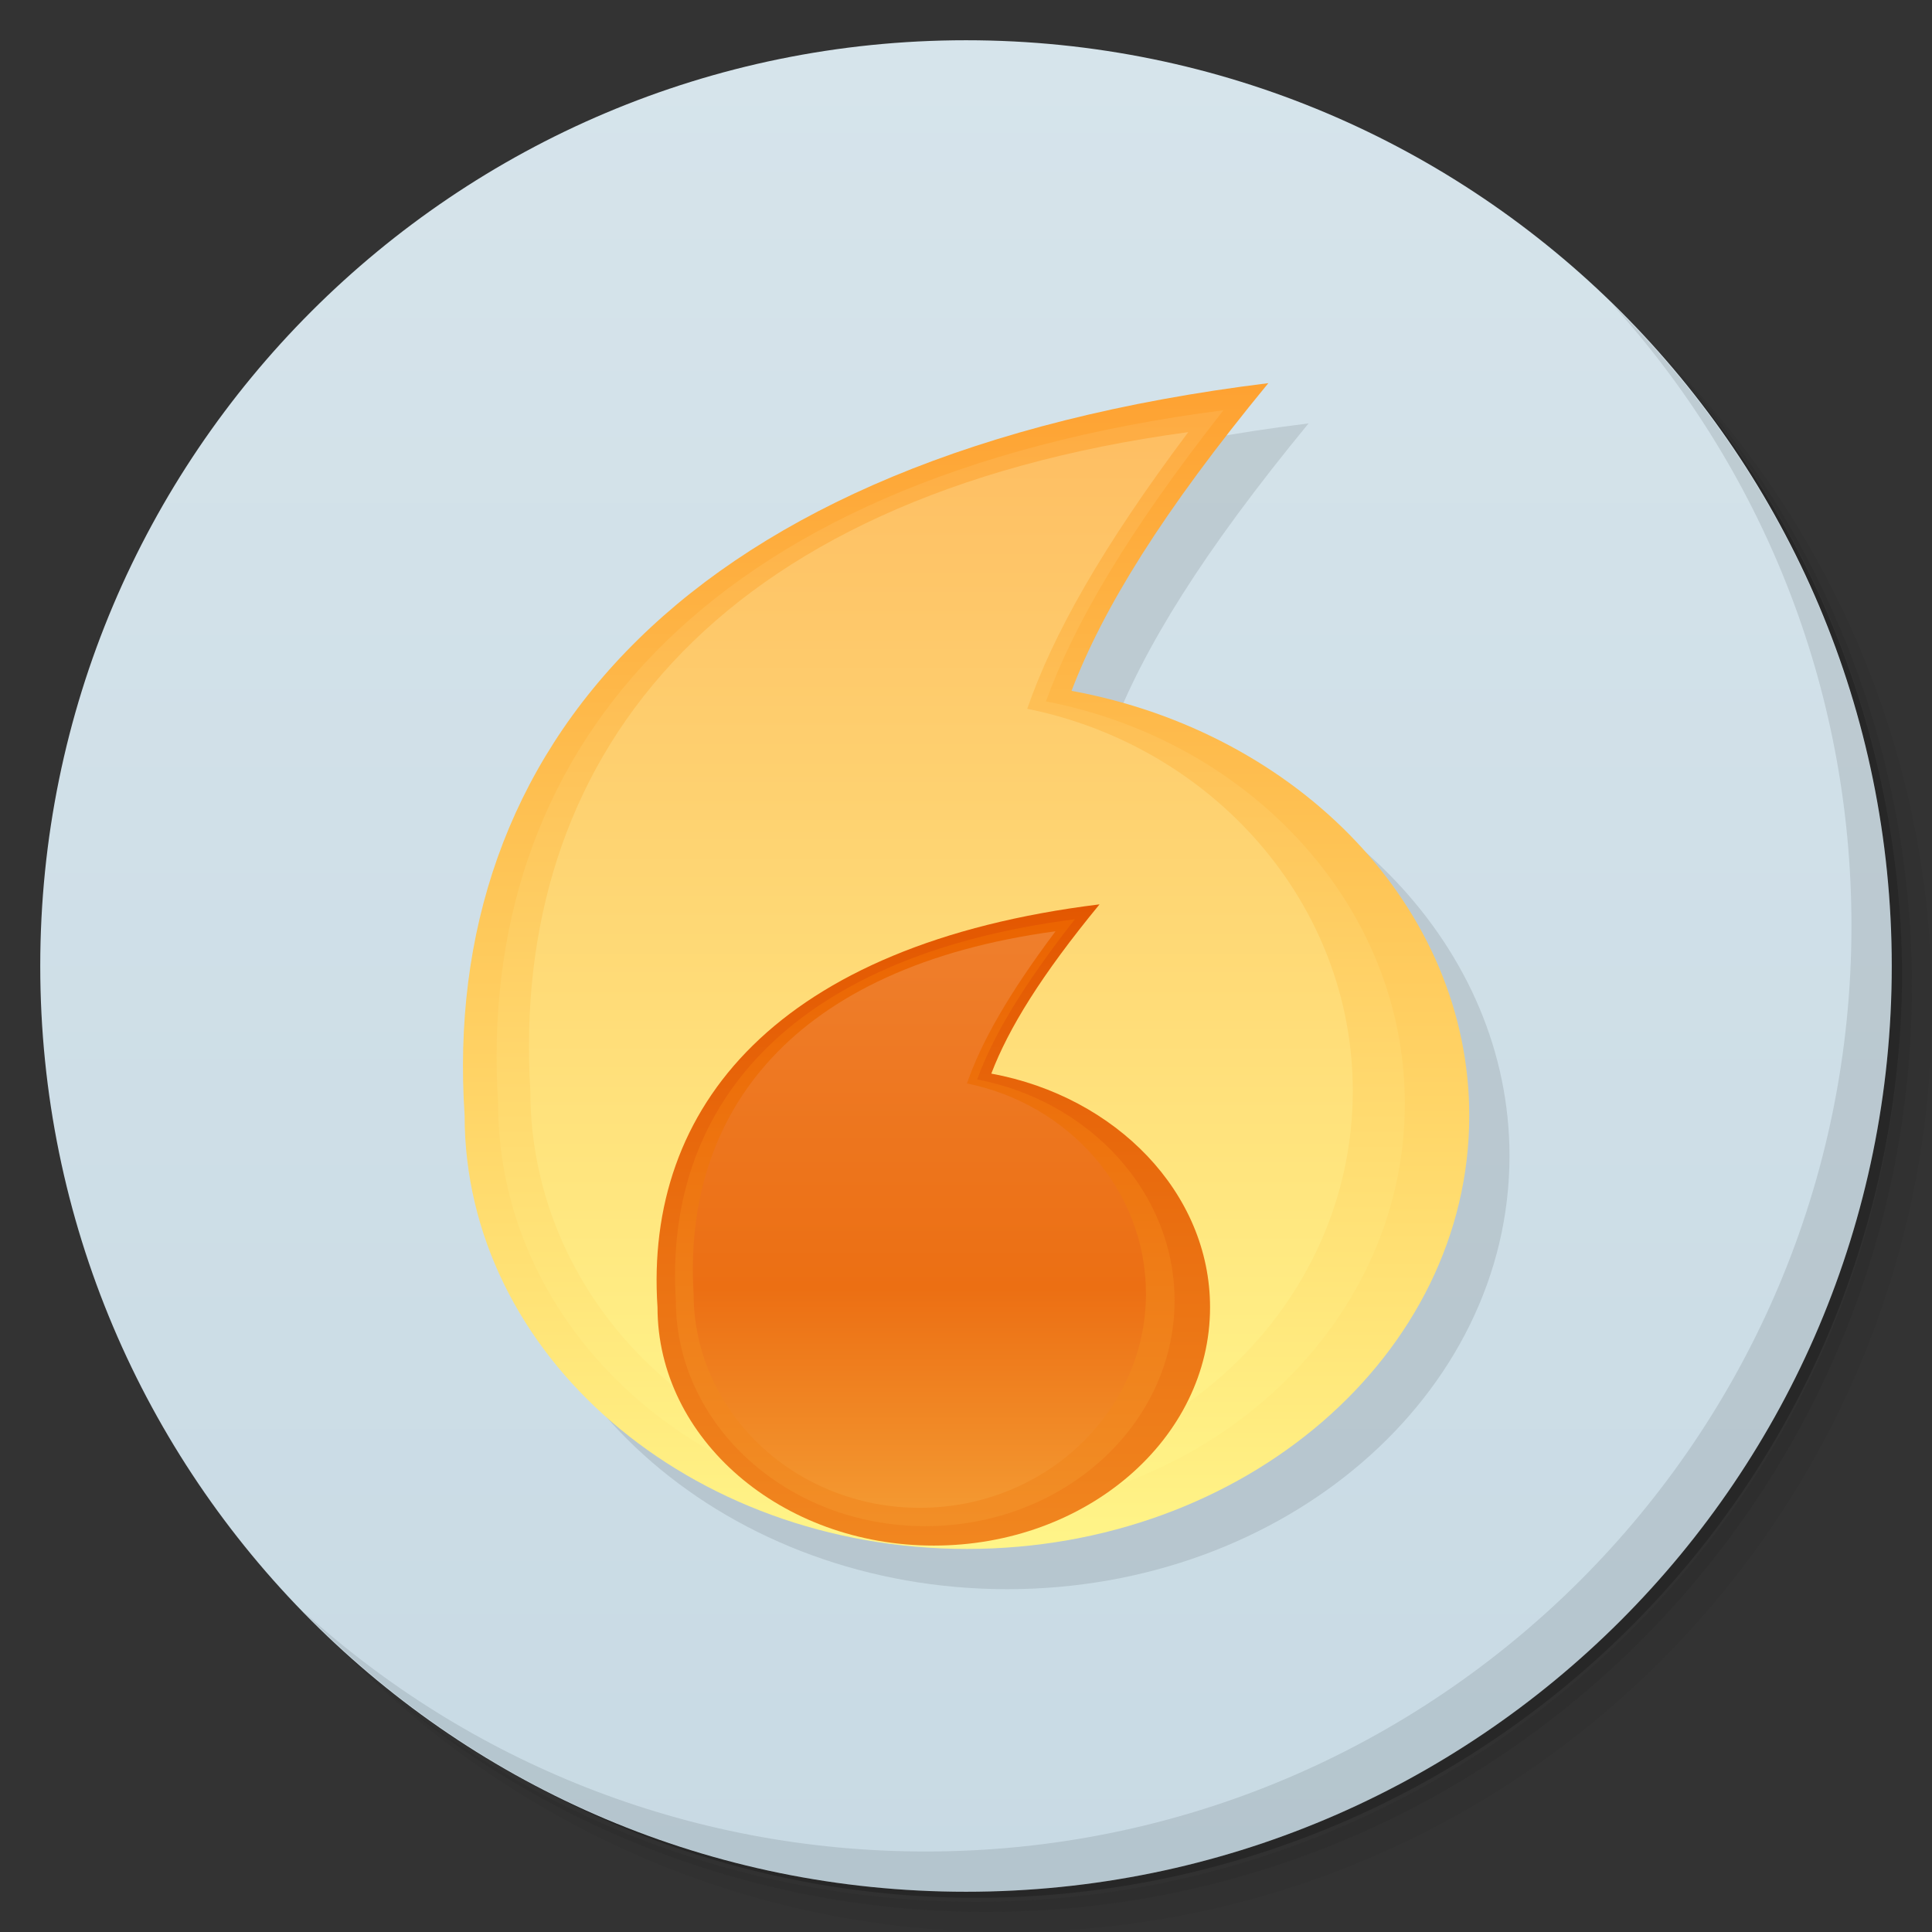 <?xml version="1.0" encoding="UTF-8" standalone="no"?>
<svg
   xmlns:dc="http://purl.org/dc/elements/1.1/"
   xmlns:cc="http://creativecommons.org/ns#"
   xmlns:rdf="http://www.w3.org/1999/02/22-rdf-syntax-ns#"
   xmlns:svg="http://www.w3.org/2000/svg"
   xmlns="http://www.w3.org/2000/svg"
   xmlns:xlink="http://www.w3.org/1999/xlink"
   xmlns:sodipodi="http://sodipodi.sourceforge.net/DTD/sodipodi-0.dtd"
   xmlns:inkscape="http://www.inkscape.org/namespaces/inkscape"
   viewBox="0 0 48 48"
   id="svg2"
   version="1.1"
   inkscape:version="0.48.4 r9939"
   width="100%"
   height="100%"
   sodipodi:docname="spark.svg">
  <rect x="0" y="0" width="48" height="48" fill="#333333" stroke="none"/>
  <sodipodi:namedview
     pagecolor="#ffffff"
     bordercolor="#666666"
     borderopacity="1"
     objecttolerance="10"
     gridtolerance="10"
     guidetolerance="10"
     inkscape:pageopacity="0"
     inkscape:pageshadow="2"
     inkscape:window-width="1871"
     inkscape:window-height="1056"
     id="namedview59"
     showgrid="false"
     inkscape:zoom="19.666667"
     inkscape:cx="22.153277"
     inkscape:cy="11.138168"
     inkscape:window-x="49"
     inkscape:window-y="24"
     inkscape:window-maximized="1"
     inkscape:current-layer="g3120">
    <inkscape:grid
       type="xygrid"
       id="grid3038" />
  </sodipodi:namedview>
  <defs
     id="defs4">
    <linearGradient
       id="linearGradient3838">
      <stop
         style="stop-color:#ef7f2d;stop-opacity:1;"
         offset="0"
         id="stop3840" />
      <stop
         id="stop3842"
         offset="0.617"
         style="stop-color:#ec6f13;stop-opacity:1;" />
      <stop
         style="stop-color:#f49a32;stop-opacity:1;"
         offset="1"
         id="stop3844" />
    </linearGradient>
    <linearGradient
       id="linearGradient3764"
       x1="1"
       x2="47"
       gradientUnits="userSpaceOnUse"
       gradientTransform="matrix(0,-1,1,0,-1.5e-6,48)">
      <stop
         stop-color="#c8dae4"
         stop-opacity="1"
         id="stop7" />
      <stop
         offset="1"
         stop-color="#d6e4eb"
         stop-opacity="1"
         id="stop9" />
    </linearGradient>
    <clipPath
       id="clipPath-942115611">
      <g
         transform="translate(0,-1004.362)"
         id="g12">
        <path
           d="m -24 13 c 0 1.105 -0.672 2 -1.5 2 -0.828 0 -1.5 -0.895 -1.5 -2 0 -1.105 0.672 -2 1.5 -2 0.828 0 1.5 0.895 1.5 2 z"
           transform="matrix(15.333,0,0,11.5,415,878.862)"
           fill="#1890d0"
           id="path14" />
      </g>
    </clipPath>
    <clipPath
       id="clipPath-952486936">
      <g
         transform="translate(0,-1004.362)"
         id="g17">
        <path
           d="m -24 13 c 0 1.105 -0.672 2 -1.5 2 -0.828 0 -1.5 -0.895 -1.5 -2 0 -1.105 0.672 -2 1.5 -2 0.828 0 1.5 0.895 1.5 2 z"
           transform="matrix(15.333,0,0,11.5,415,878.862)"
           fill="#1890d0"
           id="path19" />
      </g>
    </clipPath>
    <linearGradient
       inkscape:collect="always"
       xlink:href="#linearGradient3766"
       id="linearGradient3772"
       x1="12"
       y1="3"
       x2="12"
       y2="21"
       gradientUnits="userSpaceOnUse" />
    <linearGradient
       id="linearGradient3766">
      <stop
         style="stop-color:#fea030;stop-opacity:1;"
         offset="0"
         id="stop3768" />
      <stop
         style="stop-color:#fff68a;stop-opacity:1;"
         offset="1"
         id="stop3770" />
    </linearGradient>
    <linearGradient
       y2="21"
       x2="12"
       y1="3"
       x1="12"
       gradientUnits="userSpaceOnUse"
       id="linearGradient3789"
       xlink:href="#linearGradient3808"
       inkscape:collect="always"
       gradientTransform="matrix(0.902,0,0,0.947,0.939,0.583)" />
    <linearGradient
       id="linearGradient3808">
      <stop
         id="stop3810"
         offset="0"
         style="stop-color:#feaa41;stop-opacity:1;" />
      <stop
         id="stop3812"
         offset="1"
         style="stop-color:#fff68a;stop-opacity:1;" />
    </linearGradient>
    <linearGradient
       y2="21"
       x2="12"
       y1="3"
       x1="12"
       gradientTransform="matrix(0.819,0,0,0.899,1.797,1.069)"
       gradientUnits="userSpaceOnUse"
       id="linearGradient3829"
       xlink:href="#linearGradient3808-5"
       inkscape:collect="always" />
    <linearGradient
       id="linearGradient3808-5">
      <stop
         id="stop3810-9"
         offset="0"
         style="stop-color:#febd62;stop-opacity:1;" />
      <stop
         id="stop3812-6"
         offset="1"
         style="stop-color:#fff68a;stop-opacity:1;" />
    </linearGradient>
    <linearGradient
       inkscape:collect="always"
       xlink:href="#linearGradient3808-2"
       id="linearGradient3930"
       gradientUnits="userSpaceOnUse"
       gradientTransform="matrix(0.496,0,0,0.521,15.965,19.173)"
       x1="12"
       y1="3"
       x2="12"
       y2="21" />
    <linearGradient
       id="linearGradient3808-2">
      <stop
         id="stop3810-96"
         offset="0"
         style="stop-color:#eb6300;stop-opacity:1;" />
      <stop
         id="stop3812-4"
         offset="1"
         style="stop-color:#f28f27;stop-opacity:1;" />
    </linearGradient>
    <linearGradient
       inkscape:collect="always"
       xlink:href="#linearGradient3808-5-6"
       id="linearGradient3927"
       gradientUnits="userSpaceOnUse"
       gradientTransform="matrix(0.45,0,0,0.495,16.437,19.441)"
       x1="12"
       y1="3"
       x2="12"
       y2="21" />
    <linearGradient
       id="linearGradient3808-5-6">
      <stop
         id="stop3810-9-4"
         offset="0"
         style="stop-color:#ef7f2d;stop-opacity:1;" />
      <stop
         style="stop-color:#ec6f13;stop-opacity:1;"
         offset="0.5"
         id="stop3836" />
      <stop
         id="stop3812-6-5"
         offset="1"
         style="stop-color:#f49a32;stop-opacity:1;" />
    </linearGradient>
    <linearGradient
       inkscape:collect="always"
       xlink:href="#linearGradient3766-1"
       id="linearGradient3933"
       gradientUnits="userSpaceOnUse"
       x1="12"
       y1="3"
       x2="12"
       y2="21"
       gradientTransform="matrix(0.55,0,0,0.55,15.449,18.853)" />
    <linearGradient
       id="linearGradient3766-1">
      <stop
         style="stop-color:#e35600;stop-opacity:1;"
         offset="0"
         id="stop3768-2" />
      <stop
         style="stop-color:#f18720;stop-opacity:1;"
         offset="1"
         id="stop3770-4" />
    </linearGradient>
    <linearGradient
       y2="21"
       x2="12"
       y1="3"
       x1="12"
       gradientTransform="matrix(0.819,0,0,0.899,1.797,1.069)"
       gradientUnits="userSpaceOnUse"
       id="linearGradient3976"
       xlink:href="#linearGradient3808-5"
       inkscape:collect="always" />
    <linearGradient
       inkscape:collect="always"
       xlink:href="#linearGradient3766"
       id="linearGradient4012"
       gradientUnits="userSpaceOnUse"
       x1="12"
       y1="3"
       x2="12"
       y2="21" />
    <linearGradient
       inkscape:collect="always"
       xlink:href="#linearGradient3808"
       id="linearGradient4014"
       gradientUnits="userSpaceOnUse"
       gradientTransform="matrix(0.902,0,0,0.947,0.939,0.583)"
       x1="12"
       y1="3"
       x2="12"
       y2="21" />
    <linearGradient
       inkscape:collect="always"
       xlink:href="#linearGradient3808-5"
       id="linearGradient4016"
       gradientUnits="userSpaceOnUse"
       gradientTransform="matrix(0.819,0,0,0.899,1.797,1.069)"
       x1="12"
       y1="3"
       x2="12"
       y2="21" />
    <linearGradient
       inkscape:collect="always"
       xlink:href="#linearGradient3766-1"
       id="linearGradient4018"
       gradientUnits="userSpaceOnUse"
       gradientTransform="matrix(0.55,0,0,0.55,15.449,18.853)"
       x1="12"
       y1="3"
       x2="12"
       y2="21" />
    <linearGradient
       inkscape:collect="always"
       xlink:href="#linearGradient3808-2"
       id="linearGradient4020"
       gradientUnits="userSpaceOnUse"
       gradientTransform="matrix(0.496,0,0,0.521,15.965,19.173)"
       x1="12"
       y1="3"
       x2="12"
       y2="21" />
    <linearGradient
       inkscape:collect="always"
       xlink:href="#linearGradient3838"
       id="linearGradient4022"
       gradientUnits="userSpaceOnUse"
       gradientTransform="matrix(0.45,0,0,0.495,16.437,19.441)"
       x1="12"
       y1="3"
       x2="12"
       y2="21" />
    <linearGradient
       id="linearGradient3766-3">
      <stop
         style="stop-color:#fea030;stop-opacity:1;"
         offset="0"
         id="stop3768-6" />
      <stop
         style="stop-color:#fff68a;stop-opacity:1;"
         offset="1"
         id="stop3770-5" />
    </linearGradient>
    <linearGradient
       id="linearGradient3808-7">
      <stop
         id="stop3810-2"
         offset="0"
         style="stop-color:#feaa41;stop-opacity:1;" />
      <stop
         id="stop3812-44"
         offset="1"
         style="stop-color:#fff68a;stop-opacity:1;" />
    </linearGradient>
    <linearGradient
       id="linearGradient3808-5-2">
      <stop
         id="stop3810-9-6"
         offset="0"
         style="stop-color:#febd62;stop-opacity:1;" />
      <stop
         id="stop3812-6-6"
         offset="1"
         style="stop-color:#fff68a;stop-opacity:1;" />
    </linearGradient>
    <linearGradient
       id="linearGradient3766-1-7">
      <stop
         style="stop-color:#e35600;stop-opacity:1;"
         offset="0"
         id="stop3768-2-3" />
      <stop
         style="stop-color:#f18720;stop-opacity:1;"
         offset="1"
         id="stop3770-4-9" />
    </linearGradient>
    <linearGradient
       id="linearGradient3808-2-8">
      <stop
         id="stop3810-96-0"
         offset="0"
         style="stop-color:#eb6300;stop-opacity:1;" />
      <stop
         id="stop3812-4-9"
         offset="1"
         style="stop-color:#f28f27;stop-opacity:1;" />
    </linearGradient>
    <linearGradient
       inkscape:collect="always"
       xlink:href="#linearGradient3808-5-6-7"
       id="linearGradient4022-5"
       gradientUnits="userSpaceOnUse"
       gradientTransform="matrix(0.45,0,0,0.495,16.437,19.441)"
       x1="12"
       y1="3"
       x2="12"
       y2="21" />
    <linearGradient
       id="linearGradient3808-5-6-7">
      <stop
         id="stop3810-9-4-2"
         offset="0"
         style="stop-color:#ef8232;stop-opacity:1;" />
      <stop
         id="stop3812-6-5-8"
         offset="1"
         style="stop-color:#f3952d;stop-opacity:1;" />
    </linearGradient>
  </defs>
  <g
     id="g21">
    <path
       d="m 36.31 5 c 5.859 4.062 9.688 10.831 9.688 18.5 c 0 12.426 -10.07 22.5 -22.5 22.5 c -7.669 0 -14.438 -3.828 -18.5 -9.688 c 1.037 1.822 2.306 3.499 3.781 4.969 c 4.085 3.712 9.514 5.969 15.469 5.969 c 12.703 0 23 -10.298 23 -23 c 0 -5.954 -2.256 -11.384 -5.969 -15.469 c -1.469 -1.475 -3.147 -2.744 -4.969 -3.781 z m 4.969 3.781 c 3.854 4.113 6.219 9.637 6.219 15.719 c 0 12.703 -10.297 23 -23 23 c -6.081 0 -11.606 -2.364 -15.719 -6.219 c 4.16 4.144 9.883 6.719 16.219 6.719 c 12.703 0 23 -10.298 23 -23 c 0 -6.335 -2.575 -12.06 -6.719 -16.219 z"
       opacity="0.05"
       id="path23" />
    <path
       d="m 41.28 8.781 c 3.712 4.085 5.969 9.514 5.969 15.469 c 0 12.703 -10.297 23 -23 23 c -5.954 0 -11.384 -2.256 -15.469 -5.969 c 4.113 3.854 9.637 6.219 15.719 6.219 c 12.703 0 23 -10.298 23 -23 c 0 -6.081 -2.364 -11.606 -6.219 -15.719 z"
       opacity="0.1"
       id="path25" />
    <path
       d="m 31.25 2.375 c 8.615 3.154 14.75 11.417 14.75 21.13 c 0 12.426 -10.07 22.5 -22.5 22.5 c -9.708 0 -17.971 -6.135 -21.12 -14.75 a 23 23 0 0 0 44.875 -7 a 23 23 0 0 0 -16 -21.875 z"
       opacity="0.2"
       id="path27" />
  </g>
  <g
     id="g29">
    <path
       d="m 24 1 c 12.703 0 23 10.297 23 23 c 0 12.703 -10.297 23 -23 23 -12.703 0 -23 -10.297 -23 -23 0 -12.703 10.297 -23 23 -23 z"
       id="path31"
       fill-opacity="1"
       fill="url(#linearGradient3764)" />
  </g>
  <g
     id="g33" />
  <g
     id="g55">
    <path
       d="m 40.03 7.531 c 3.712 4.084 5.969 9.514 5.969 15.469 0 12.703 -10.297 23 -23 23 c -5.954 0 -11.384 -2.256 -15.469 -5.969 4.178 4.291 10.01 6.969 16.469 6.969 c 12.703 0 23 -10.298 23 -23 0 -6.462 -2.677 -12.291 -6.969 -16.469 z"
       opacity="0.1"
       id="path57" />
  </g>
  <g
     id="g3120-6"
     transform="matrix(1.664,0,0,1.664,-12.49,-10.963)"
     style="opacity:0.1;fill:#000000;fill-opacity:1">
    <g
       id="g3848-3"
       transform="translate(10.544,9.566)"
       style="fill:#000000;fill-opacity:1">
      <path
         style="fill:#000000;fill-opacity:1;stroke:none"
         d="M 16.5,3.344 C 7.769,4.42 4.136,8.829 4.5,14.281 4.5,17.852 7.858,20.75 12,20.75 c 4.142,0 7.5,-2.898 7.5,-6.469 C 19.5,11.176 16.95,8.56 13.562,7.938 14.033,6.705 14.92,5.265 16.5,3.344 z"
         id="path2999-7-3-0"
         inkscape:connector-curvature="0"
         sodipodi:nodetypes="ccsscc" />
      <path
         style="fill:#000000;fill-opacity:1;stroke:none"
         d="M 15.83,3.748 C 7.951,4.766 4.671,8.94 5,14.1 5,17.48 8.03,20.223 11.769,20.223 c 3.738,0 6.769,-2.743 6.769,-6.123 0,-2.94 -2.302,-5.415 -5.359,-6.004 0.425,-1.167 1.225,-2.53 2.651,-4.348 z"
         id="path2999-7-3-6-5"
         inkscape:connector-curvature="0"
         sodipodi:nodetypes="ccsscc" />
      <path
         style="fill:#000000;fill-opacity:1;stroke:none"
         d="M 15.305,4.075 C 8.158,5.043 5.183,9.008 5.481,13.91 c 0,3.211 2.749,5.817 6.14,5.817 3.391,0 6.14,-2.606 6.14,-5.817 0,-2.793 -2.088,-5.144 -4.861,-5.704 0.385,-1.108 1.111,-2.403 2.405,-4.131 z"
         id="path2999-7-3-6-2-70"
         inkscape:connector-curvature="0"
         sodipodi:nodetypes="ccsscc" />
    </g>
    <path
       sodipodi:nodetypes="ccsscc"
       inkscape:connector-curvature="0"
       id="path2999-7-3-7-7"
       d="m 24.524,20.692 c -4.802,0.592 -6.8,3.017 -6.6,6.016 0,1.964 1.847,3.558 4.125,3.558 2.278,0 4.125,-1.594 4.125,-3.558 0,-1.708 -1.403,-3.146 -3.266,-3.489 0.259,-0.678 0.747,-1.47 1.616,-2.527 z"
       style="fill:#000000;fill-opacity:1;stroke:none" />
    <path
       sodipodi:nodetypes="ccsscc"
       inkscape:connector-curvature="0"
       id="path2999-7-3-6-3-0"
       d="m 24.155,20.914 c -4.334,0.56 -6.137,2.856 -5.957,5.694 0,1.859 1.667,3.368 3.723,3.368 2.056,0 3.723,-1.509 3.723,-3.368 0,-1.617 -1.266,-2.978 -2.947,-3.302 0.234,-0.642 0.674,-1.391 1.458,-2.391 z"
       style="fill:#000000;fill-opacity:1;stroke:none" />
    <path
       sodipodi:nodetypes="ccsscc"
       inkscape:connector-curvature="0"
       id="path2999-7-3-6-2-7-8"
       d="m 23.866,21.094 c -3.931,0.532 -5.567,2.713 -5.403,5.409 0,1.766 1.512,3.199 3.377,3.199 1.865,0 3.377,-1.433 3.377,-3.199 0,-1.536 -1.148,-2.829 -2.673,-3.137 0.212,-0.61 0.611,-1.322 1.323,-2.272 z"
       style="fill:#000000;fill-opacity:1;stroke:none" />
  </g>
  <g
     id="g3120"
     transform="matrix(1.664,0,0,1.664,-13.49,-11.963)">
    <g
       id="g3848"
       transform="translate(10.544,9.566)">
      <path
         style="fill:url(#linearGradient4012);fill-opacity:1;stroke:none"
         d="M 16.5,3.344 C 7.769,4.42 4.136,8.829 4.5,14.281 4.5,17.852 7.858,20.75 12,20.75 c 4.142,0 7.5,-2.898 7.5,-6.469 C 19.5,11.176 16.95,8.56 13.562,7.938 14.033,6.705 14.92,5.265 16.5,3.344 z"
         id="path2999-7-3"
         inkscape:connector-curvature="0"
         sodipodi:nodetypes="ccsscc" />
      <path
         style="fill:url(#linearGradient4014);fill-opacity:1;stroke:none"
         d="M 15.83,3.748 C 7.951,4.766 4.671,8.94 5,14.1 5,17.48 8.03,20.223 11.769,20.223 c 3.738,0 6.769,-2.743 6.769,-6.123 0,-2.94 -2.302,-5.415 -5.359,-6.004 0.425,-1.167 1.225,-2.53 2.651,-4.348 z"
         id="path2999-7-3-6"
         inkscape:connector-curvature="0"
         sodipodi:nodetypes="ccsscc" />
      <path
         style="fill:url(#linearGradient4016);fill-opacity:1;stroke:none"
         d="M 15.305,4.075 C 8.158,5.043 5.183,9.008 5.481,13.91 c 0,3.211 2.749,5.817 6.14,5.817 3.391,0 6.14,-2.606 6.14,-5.817 0,-2.793 -2.088,-5.144 -4.861,-5.704 0.385,-1.108 1.111,-2.403 2.405,-4.131 z"
         id="path2999-7-3-6-2"
         inkscape:connector-curvature="0"
         sodipodi:nodetypes="ccsscc" />
    </g>
    <path
       sodipodi:nodetypes="ccsscc"
       inkscape:connector-curvature="0"
       id="path2999-7-3-7"
       d="m 24.524,20.692 c -4.802,0.592 -6.8,3.017 -6.6,6.016 0,1.964 1.847,3.558 4.125,3.558 2.278,0 4.125,-1.594 4.125,-3.558 0,-1.708 -1.403,-3.146 -3.266,-3.489 0.259,-0.678 0.747,-1.47 1.616,-2.527 z"
       style="fill:url(#linearGradient4018);fill-opacity:1;stroke:none" />
    <path
       sodipodi:nodetypes="ccsscc"
       inkscape:connector-curvature="0"
       id="path2999-7-3-6-3"
       d="m 24.155,20.914 c -4.334,0.56 -6.137,2.856 -5.957,5.694 0,1.859 1.667,3.368 3.723,3.368 2.056,0 3.723,-1.509 3.723,-3.368 0,-1.617 -1.266,-2.978 -2.947,-3.302 0.234,-0.642 0.674,-1.391 1.458,-2.391 z"
       style="fill:url(#linearGradient4020);fill-opacity:1;stroke:none" />
    <path
       sodipodi:nodetypes="ccsscc"
       inkscape:connector-curvature="0"
       id="path2999-7-3-6-2-7"
       d="m 23.866,21.094 c -3.931,0.532 -5.567,2.713 -5.403,5.409 0,1.766 1.512,3.199 3.377,3.199 1.865,0 3.377,-1.433 3.377,-3.199 0,-1.536 -1.148,-2.829 -2.673,-3.137 0.212,-0.61 0.611,-1.322 1.323,-2.272 z"
       style="fill:url(#linearGradient4022);fill-opacity:1;stroke:none" />
  </g>
</svg>
